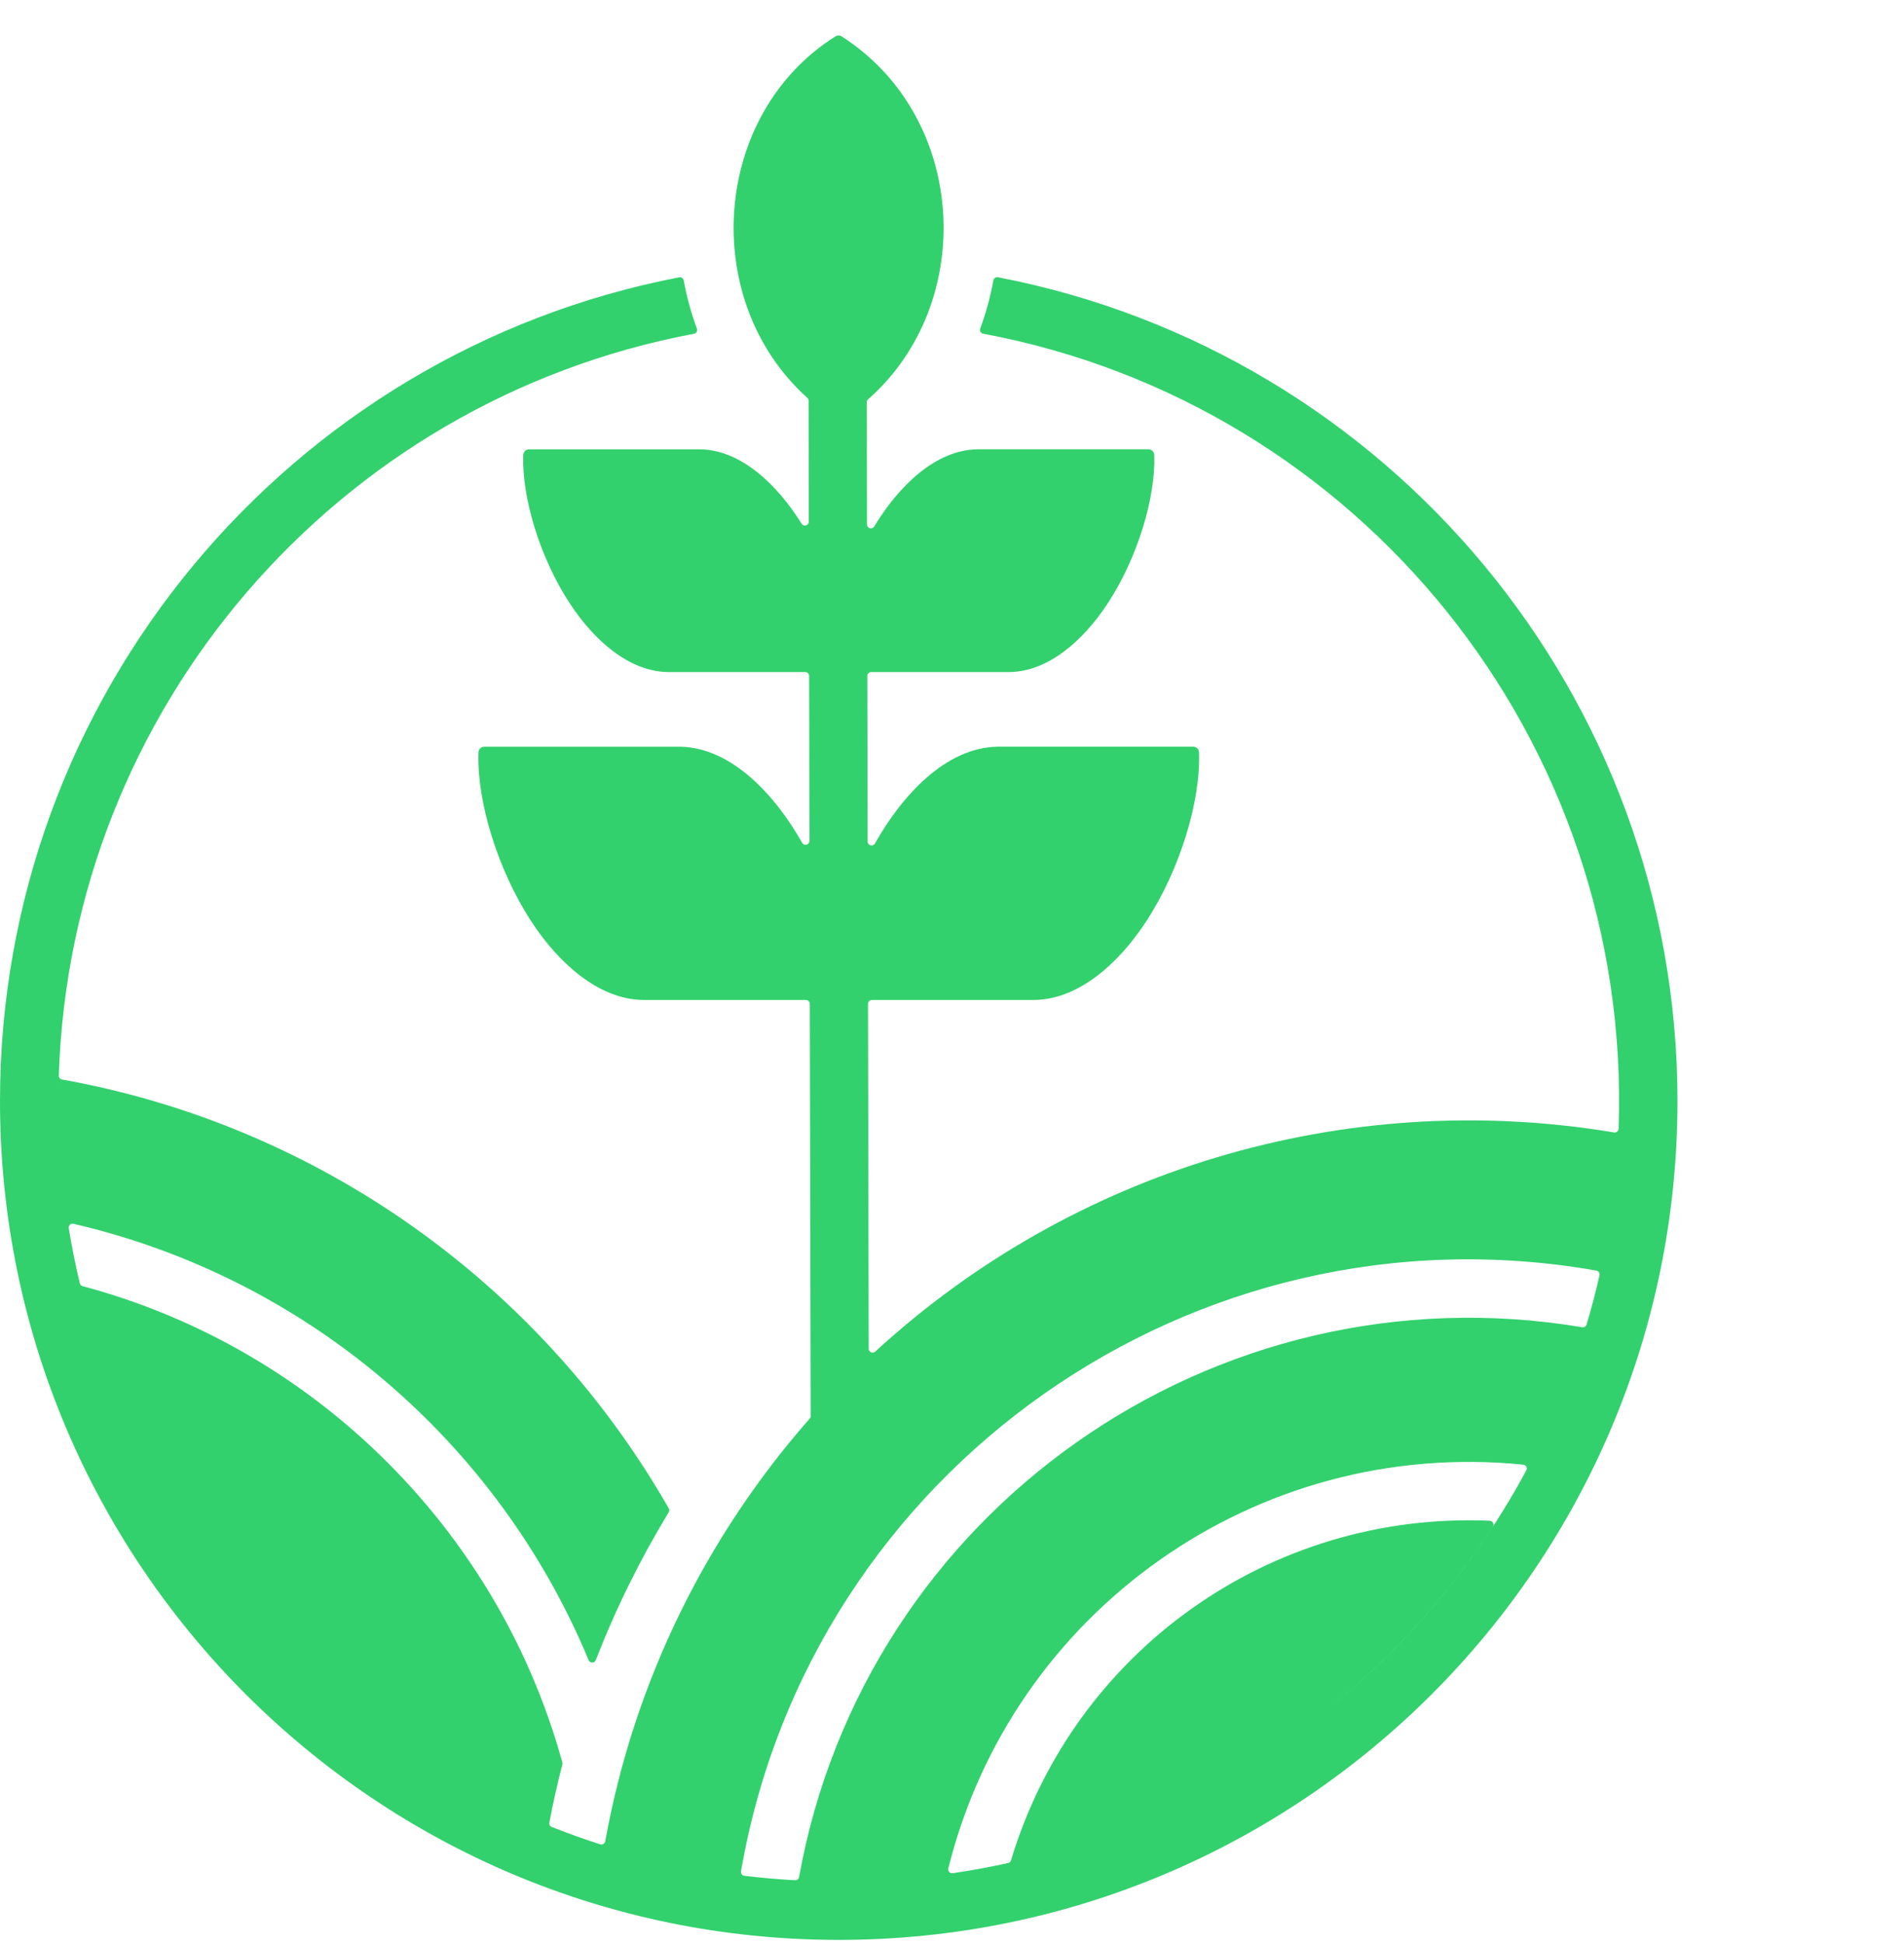 <svg width="48" height="49" viewBox="0 0 48 49" fill="none" xmlns="http://www.w3.org/2000/svg">
<path fill-rule="evenodd" clip-rule="evenodd" d="M25.158 6.988C35.018 8.884 42.289 17.555 42.289 27.75C42.289 39.428 32.822 48.895 21.145 48.895C9.467 48.895 0 39.428 0 27.75C0 17.559 7.266 8.889 17.122 6.99C17.149 6.984 17.173 6.99 17.196 7.005C17.218 7.02 17.232 7.042 17.237 7.069C17.312 7.482 17.423 7.889 17.569 8.283C17.579 8.311 17.577 8.34 17.562 8.366C17.548 8.392 17.524 8.408 17.495 8.413C8.496 10.1 1.779 17.853 1.483 27.11C1.481 27.159 1.516 27.201 1.564 27.209C8.029 28.366 13.624 32.361 16.86 38.019C16.878 38.051 16.877 38.087 16.858 38.118C16.142 39.296 15.525 40.541 15.021 41.842C15.006 41.88 14.972 41.904 14.931 41.905C14.89 41.905 14.855 41.882 14.839 41.844C12.549 36.333 7.711 32.201 1.852 30.846C1.819 30.838 1.787 30.846 1.763 30.869C1.738 30.893 1.727 30.924 1.733 30.957C1.81 31.426 1.903 31.889 2.012 32.346C2.021 32.382 2.047 32.408 2.082 32.417C4.85 33.157 7.342 34.572 9.37 36.475C11.639 38.603 13.328 41.338 14.176 44.42C14.181 44.437 14.181 44.453 14.177 44.471C14.052 44.954 13.943 45.444 13.849 45.939C13.84 45.986 13.865 46.031 13.909 46.048C14.31 46.207 14.718 46.353 15.131 46.486C15.159 46.495 15.186 46.491 15.211 46.476C15.236 46.461 15.252 46.438 15.258 46.41C15.986 42.371 17.811 38.714 20.412 35.756C20.429 35.737 20.437 35.716 20.437 35.691L20.415 25.303C20.415 25.249 20.371 25.205 20.317 25.205H16.199V25.204C15.112 25.183 14.108 24.313 13.401 23.235C12.534 21.911 12.022 20.183 12.062 18.977C12.062 18.976 12.062 18.976 12.062 18.975C12.062 18.884 12.126 18.821 12.209 18.821H17.152V18.821C18.441 18.846 19.538 20.031 20.223 21.244C20.245 21.283 20.29 21.302 20.334 21.29C20.377 21.279 20.407 21.24 20.407 21.195L20.398 17.037C20.398 16.983 20.354 16.939 20.3 16.939H16.824V16.939C15.867 16.92 14.985 16.156 14.365 15.209C13.605 14.051 13.157 12.538 13.191 11.481C13.191 11.48 13.191 11.479 13.191 11.479C13.192 11.388 13.255 11.325 13.338 11.325H17.656V11.325C18.695 11.345 19.603 12.228 20.209 13.201C20.232 13.239 20.276 13.256 20.319 13.243C20.362 13.231 20.39 13.193 20.39 13.149L20.384 10.098C20.384 10.07 20.372 10.045 20.351 10.026C17.612 7.562 17.948 2.875 21.062 0.917C21.112 0.886 21.174 0.888 21.221 0.919C24.403 2.961 24.63 7.652 21.884 10.066C21.862 10.085 21.851 10.11 21.851 10.139L21.857 13.22C21.857 13.264 21.886 13.302 21.929 13.314C21.972 13.326 22.016 13.308 22.039 13.27C22.644 12.271 23.568 11.345 24.634 11.325V11.324H28.952C29.035 11.324 29.098 11.388 29.099 11.478V11.481C29.133 12.538 28.684 14.051 27.925 15.209C27.305 16.156 26.423 16.92 25.466 16.939V16.939H21.963C21.936 16.939 21.913 16.949 21.894 16.968C21.874 16.987 21.865 17.01 21.865 17.037L21.874 21.213C21.874 21.258 21.903 21.296 21.947 21.307C21.991 21.319 22.035 21.3 22.057 21.261C22.742 20.042 23.843 18.846 25.138 18.821V18.82H30.081C30.164 18.82 30.227 18.884 30.228 18.974C30.228 18.975 30.228 18.976 30.228 18.977C30.268 20.183 29.756 21.911 28.889 23.234C28.182 24.313 27.178 25.183 26.091 25.204V25.205H21.98C21.953 25.205 21.93 25.214 21.911 25.233C21.892 25.253 21.882 25.276 21.882 25.303L21.9 33.996C21.9 34.035 21.922 34.069 21.959 34.085C21.995 34.101 22.035 34.095 22.064 34.068C27.021 29.514 33.857 27.405 40.69 28.543C40.719 28.548 40.746 28.541 40.769 28.522C40.791 28.503 40.804 28.479 40.805 28.45C41.148 18.653 34.267 10.183 24.786 8.411C24.756 8.406 24.733 8.389 24.718 8.363C24.703 8.337 24.701 8.309 24.712 8.281C24.857 7.886 24.968 7.48 25.043 7.066C25.048 7.04 25.062 7.018 25.084 7.003C25.107 6.988 25.131 6.983 25.158 6.988ZM1.481 27.195L1.477 27.355L1.474 27.515L1.481 27.195ZM18.767 47.28C19.188 47.33 19.614 47.368 20.043 47.392C20.093 47.394 20.136 47.36 20.145 47.311C21.798 38.113 30.584 31.895 39.888 33.453C39.937 33.461 39.984 33.432 39.998 33.384C40.12 32.976 40.229 32.563 40.324 32.144C40.33 32.117 40.326 32.091 40.31 32.068C40.295 32.044 40.273 32.03 40.245 32.025C30.087 30.241 20.43 37.066 18.681 47.165C18.677 47.193 18.683 47.218 18.7 47.241C18.716 47.263 18.739 47.276 18.767 47.28ZM24.017 47.214C24.489 47.145 24.955 47.059 25.416 46.957C25.451 46.949 25.478 46.924 25.488 46.889C27.062 41.652 31.995 38.093 37.556 38.33C37.592 38.332 37.622 38.351 37.639 38.383C37.656 38.416 37.654 38.452 37.634 38.482C36.523 40.185 35.155 41.706 33.586 42.989C35.584 41.357 37.25 39.342 38.478 37.061C38.494 37.031 38.494 36.998 38.478 36.969C38.462 36.939 38.435 36.92 38.402 36.917C31.667 36.236 25.517 40.618 23.907 47.093C23.899 47.126 23.907 47.157 23.93 47.182C23.953 47.208 23.984 47.219 24.017 47.214ZM32.469 43.837C32.514 43.806 32.558 43.774 32.602 43.743C32.558 43.774 32.514 43.806 32.469 43.837ZM32.655 43.705C32.703 43.67 32.752 43.635 32.8 43.599C32.752 43.635 32.703 43.67 32.655 43.705ZM32.846 43.565C32.896 43.528 32.946 43.49 32.996 43.453C32.946 43.49 32.896 43.528 32.846 43.565ZM33.034 43.424C33.087 43.384 33.139 43.343 33.192 43.303C33.139 43.343 33.087 43.384 33.034 43.424ZM33.406 43.134C33.466 43.087 33.526 43.038 33.585 42.99C33.526 43.038 33.466 43.086 33.406 43.134Z" fill="#32D16D"/>
</svg>
